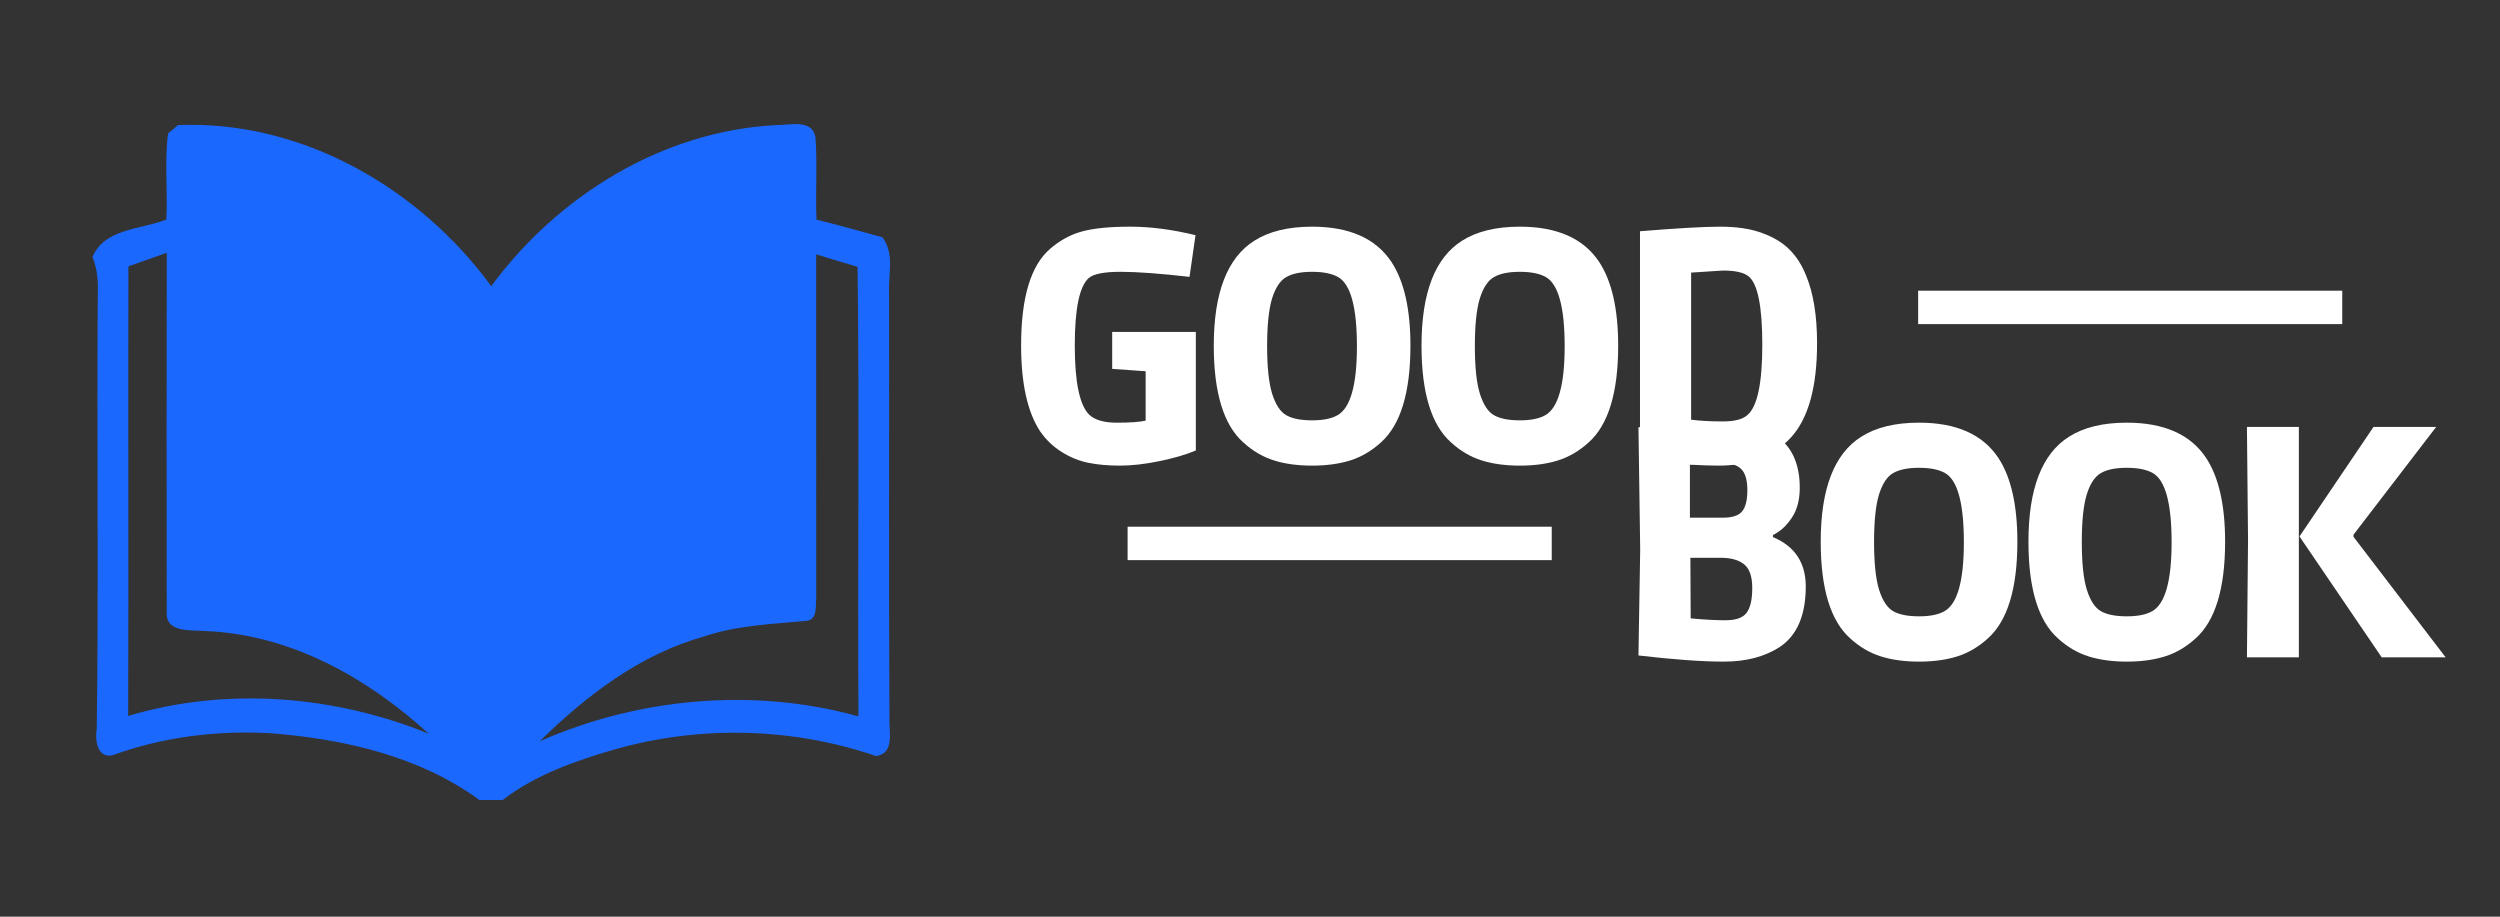 <svg xmlns="http://www.w3.org/2000/svg" xmlns:xlink="http://www.w3.org/1999/xlink" width="330" zoomAndPan="magnify" viewBox="0 0 247.5 90.75" height="121" preserveAspectRatio="xMidYMid meet" version="1.0"><rect x="0" y="0" width="247.5" height="90.75" fill="#333333" stroke="none"/><defs><g/><clipPath id="b1601fcf2e"><path d="M 9.16 12 L 88.602 12 L 88.602 79.203 L 9.16 79.203 Z M 9.16 12 " clip-rule="nonzero"/></clipPath></defs><g clip-path="url(#b1601fcf2e)"><path fill="#1b68ff" d="M 88.02 29.102 C 87.914 27.223 88.598 25.125 87.359 23.492 C 85.184 22.891 83.016 22.281 80.832 21.746 C 80.719 19.031 80.93 16.309 80.734 13.602 C 80.418 11.754 78.18 12.398 76.879 12.383 C 65.625 12.949 55.254 19.344 48.633 28.332 C 41.516 18.594 29.844 11.879 17.625 12.383 C 17.383 12.59 16.891 13.004 16.641 13.211 C 16.27 16.027 16.621 18.898 16.469 21.734 C 13.996 22.738 10.336 22.582 9.16 25.449 C 9.621 26.578 9.73 27.805 9.68 29.02 C 9.574 43.391 9.777 57.75 9.578 72.113 C 9.395 73.195 9.594 75.109 11.141 74.77 C 16.141 72.945 21.527 72.285 26.832 72.594 C 34.047 73.16 41.535 74.859 47.461 79.199 C 48.039 79.199 49.188 79.199 49.758 79.203 C 53.039 76.676 57.02 75.301 60.949 74.164 C 69.375 71.793 78.469 72.012 86.75 74.855 C 88.52 74.555 88.039 72.609 88.055 71.316 C 87.98 57.25 88.043 43.176 88.02 29.102 Z M 12.691 70.879 C 12.734 56.047 12.684 41.203 12.711 26.371 C 13.973 25.918 15.242 25.469 16.512 25.023 C 16.484 36.871 16.492 48.719 16.508 60.566 C 16.344 62.723 19.023 62.344 20.422 62.477 C 28.77 62.828 36.363 67.09 42.43 72.629 C 33.07 68.832 22.414 67.973 12.691 70.879 Z M 53.434 73.387 C 58.062 68.84 63.398 64.758 69.738 63 C 73.008 61.891 76.465 61.785 79.859 61.461 C 80.961 61.324 80.73 59.949 80.809 59.176 C 80.801 47.844 80.797 36.512 80.801 25.18 C 82.164 25.598 83.527 26.012 84.898 26.414 C 85.09 41.246 84.902 56.09 84.988 70.922 C 74.613 68.035 63.277 69.066 53.434 73.387 Z M 53.434 73.387 " fill-opacity="1" fill-rule="nonzero"/></g><g fill="#ffffff" fill-opacity="1"><g transform="translate(99.465, 45.675)"><g><path d="M 8.312 -18.141 C 7.395 -17.316 6.938 -15.094 6.938 -11.469 C 6.938 -7.844 7.414 -5.555 8.375 -4.609 C 8.938 -4.086 9.852 -3.828 11.125 -3.828 C 12.406 -3.828 13.348 -3.895 13.953 -4.031 L 13.953 -8.922 L 10.641 -9.156 L 10.641 -12.812 L 18.922 -12.812 L 18.922 -1.078 C 17.992 -0.68 16.805 -0.332 15.359 -0.031 C 13.922 0.27 12.609 0.422 11.422 0.422 C 10.234 0.422 9.188 0.328 8.281 0.141 C 7.383 -0.035 6.508 -0.391 5.656 -0.922 C 4.801 -1.453 4.082 -2.141 3.5 -2.984 C 2.25 -4.891 1.625 -7.723 1.625 -11.484 C 1.625 -16.203 2.578 -19.383 4.484 -21.031 C 5.453 -21.875 6.516 -22.453 7.672 -22.766 C 8.828 -23.078 10.41 -23.234 12.422 -23.234 C 14.441 -23.234 16.598 -22.953 18.891 -22.391 L 18.297 -18.266 C 15.379 -18.598 13.102 -18.766 11.469 -18.766 C 9.832 -18.766 8.781 -18.555 8.312 -18.141 Z M 8.312 -18.141 "/></g></g></g><g fill="#ffffff" fill-opacity="1"><g transform="translate(118.539, 45.675)"><g><path d="M 15.141 -0.094 C 14.047 0.25 12.785 0.422 11.359 0.422 C 9.93 0.422 8.672 0.25 7.578 -0.094 C 6.484 -0.438 5.473 -1.031 4.547 -1.875 C 2.598 -3.613 1.625 -6.805 1.625 -11.453 C 1.625 -16.691 2.961 -20.156 5.641 -21.844 C 7.098 -22.77 9.004 -23.234 11.359 -23.234 C 15.055 -23.234 17.676 -22.066 19.219 -19.734 C 20.469 -17.828 21.094 -15.066 21.094 -11.453 C 21.094 -6.805 20.117 -3.613 18.172 -1.875 C 17.242 -1.031 16.234 -0.438 15.141 -0.094 Z M 8.781 -18.234 C 8.188 -17.891 7.723 -17.18 7.391 -16.109 C 7.066 -15.035 6.906 -13.469 6.906 -11.406 C 6.906 -9.344 7.07 -7.77 7.406 -6.688 C 7.75 -5.602 8.219 -4.895 8.812 -4.562 C 9.406 -4.227 10.254 -4.062 11.359 -4.062 C 12.461 -4.062 13.305 -4.234 13.891 -4.578 C 15.16 -5.305 15.797 -7.578 15.797 -11.391 C 15.797 -15.242 15.18 -17.523 13.953 -18.234 C 13.348 -18.586 12.484 -18.766 11.359 -18.766 C 10.234 -18.766 9.375 -18.586 8.781 -18.234 Z M 8.781 -18.234 "/></g></g></g><g fill="#ffffff" fill-opacity="1"><g transform="translate(139.105, 45.675)"><g><path d="M 15.141 -0.094 C 14.047 0.25 12.785 0.422 11.359 0.422 C 9.93 0.422 8.672 0.25 7.578 -0.094 C 6.484 -0.438 5.473 -1.031 4.547 -1.875 C 2.598 -3.613 1.625 -6.805 1.625 -11.453 C 1.625 -16.691 2.961 -20.156 5.641 -21.844 C 7.098 -22.77 9.004 -23.234 11.359 -23.234 C 15.055 -23.234 17.676 -22.066 19.219 -19.734 C 20.469 -17.828 21.094 -15.066 21.094 -11.453 C 21.094 -6.805 20.117 -3.613 18.172 -1.875 C 17.242 -1.031 16.234 -0.438 15.141 -0.094 Z M 8.781 -18.234 C 8.188 -17.891 7.723 -17.18 7.391 -16.109 C 7.066 -15.035 6.906 -13.469 6.906 -11.406 C 6.906 -9.344 7.07 -7.77 7.406 -6.688 C 7.75 -5.602 8.219 -4.895 8.812 -4.562 C 9.406 -4.227 10.254 -4.062 11.359 -4.062 C 12.461 -4.062 13.305 -4.234 13.891 -4.578 C 15.16 -5.305 15.797 -7.578 15.797 -11.391 C 15.797 -15.242 15.18 -17.523 13.953 -18.234 C 13.348 -18.586 12.484 -18.766 11.359 -18.766 C 10.234 -18.766 9.375 -18.586 8.781 -18.234 Z M 8.781 -18.234 "/></g></g></g><g fill="#ffffff" fill-opacity="1"><g transform="translate(159.671, 45.675)"><g><path d="M 10.453 0.422 C 8.984 0.422 6.395 0.281 2.688 0 L 2.688 -22.781 C 6.363 -23.082 9.02 -23.234 10.656 -23.234 C 12.289 -23.234 13.676 -23.02 14.812 -22.594 C 15.945 -22.176 16.848 -21.625 17.516 -20.938 C 18.191 -20.258 18.734 -19.406 19.141 -18.375 C 19.859 -16.633 20.219 -14.406 20.219 -11.688 C 20.219 -7.375 19.363 -4.273 17.656 -2.391 C 15.945 -0.516 13.547 0.422 10.453 0.422 Z M 7.75 -4.125 C 8.664 -4.008 9.707 -3.953 10.875 -3.953 C 12.039 -3.953 12.852 -4.16 13.312 -4.578 C 14.301 -5.398 14.797 -7.723 14.797 -11.547 C 14.797 -15.379 14.332 -17.645 13.406 -18.344 C 12.926 -18.707 12.094 -18.891 10.906 -18.891 L 7.75 -18.688 Z M 7.75 -4.125 "/></g></g></g><g fill="#ffffff" fill-opacity="1"><g transform="translate(179.356, 45.675)"><g/></g></g><g fill="#ffffff" fill-opacity="1"><g transform="translate(159.52, 65.078)"><g><path d="M 10.938 -23.234 C 16.082 -23.234 18.656 -21.082 18.656 -16.781 C 18.656 -15.594 18.395 -14.609 17.875 -13.828 C 17.363 -13.047 16.738 -12.473 16 -12.109 L 16 -11.906 C 18.164 -11 19.25 -9.367 19.25 -7.016 C 19.25 -4.18 18.395 -2.188 16.688 -1.031 C 15.188 -0.062 13.344 0.422 11.156 0.422 C 8.977 0.422 6.156 0.219 2.688 -0.188 L 2.859 -10.672 L 2.688 -22.781 C 6 -23.082 8.75 -23.234 10.938 -23.234 Z M 7.859 -3.859 C 9.148 -3.734 10.301 -3.672 11.312 -3.672 C 12.332 -3.672 13.023 -3.914 13.391 -4.406 C 13.766 -4.906 13.953 -5.723 13.953 -6.859 C 13.953 -7.992 13.688 -8.773 13.156 -9.203 C 12.625 -9.641 11.844 -9.859 10.812 -9.859 L 7.828 -9.859 Z M 7.781 -13.828 L 11.062 -13.828 C 11.969 -13.828 12.594 -14.031 12.938 -14.438 C 13.289 -14.852 13.469 -15.555 13.469 -16.547 C 13.469 -17.547 13.266 -18.242 12.859 -18.641 C 12.461 -19.047 11.789 -19.25 10.844 -19.25 L 7.781 -19.109 Z M 7.781 -13.828 "/></g></g></g><g fill="#ffffff" fill-opacity="1"><g transform="translate(178.626, 65.078)"><g><path d="M 15.141 -0.094 C 14.047 0.25 12.785 0.422 11.359 0.422 C 9.93 0.422 8.672 0.25 7.578 -0.094 C 6.484 -0.438 5.473 -1.031 4.547 -1.875 C 2.598 -3.613 1.625 -6.805 1.625 -11.453 C 1.625 -16.691 2.961 -20.156 5.641 -21.844 C 7.098 -22.77 9.004 -23.234 11.359 -23.234 C 15.055 -23.234 17.676 -22.066 19.219 -19.734 C 20.469 -17.828 21.094 -15.066 21.094 -11.453 C 21.094 -6.805 20.117 -3.613 18.172 -1.875 C 17.242 -1.031 16.234 -0.438 15.141 -0.094 Z M 8.781 -18.234 C 8.188 -17.891 7.723 -17.18 7.391 -16.109 C 7.066 -15.035 6.906 -13.469 6.906 -11.406 C 6.906 -9.344 7.07 -7.77 7.406 -6.688 C 7.75 -5.602 8.219 -4.895 8.812 -4.562 C 9.406 -4.227 10.254 -4.062 11.359 -4.062 C 12.461 -4.062 13.305 -4.234 13.891 -4.578 C 15.16 -5.305 15.797 -7.578 15.797 -11.391 C 15.797 -15.242 15.18 -17.523 13.953 -18.234 C 13.348 -18.586 12.484 -18.766 11.359 -18.766 C 10.234 -18.766 9.375 -18.586 8.781 -18.234 Z M 8.781 -18.234 "/></g></g></g><g fill="#ffffff" fill-opacity="1"><g transform="translate(199.192, 65.078)"><g><path d="M 15.141 -0.094 C 14.047 0.25 12.785 0.422 11.359 0.422 C 9.93 0.422 8.672 0.25 7.578 -0.094 C 6.484 -0.438 5.473 -1.031 4.547 -1.875 C 2.598 -3.613 1.625 -6.805 1.625 -11.453 C 1.625 -16.691 2.961 -20.156 5.641 -21.844 C 7.098 -22.77 9.004 -23.234 11.359 -23.234 C 15.055 -23.234 17.676 -22.066 19.219 -19.734 C 20.469 -17.828 21.094 -15.066 21.094 -11.453 C 21.094 -6.805 20.117 -3.613 18.172 -1.875 C 17.242 -1.031 16.234 -0.438 15.141 -0.094 Z M 8.781 -18.234 C 8.188 -17.891 7.723 -17.18 7.391 -16.109 C 7.066 -15.035 6.906 -13.469 6.906 -11.406 C 6.906 -9.344 7.07 -7.77 7.406 -6.688 C 7.75 -5.602 8.219 -4.895 8.812 -4.562 C 9.406 -4.227 10.254 -4.062 11.359 -4.062 C 12.461 -4.062 13.305 -4.234 13.891 -4.578 C 15.16 -5.305 15.797 -7.578 15.797 -11.391 C 15.797 -15.242 15.18 -17.523 13.953 -18.234 C 13.348 -18.586 12.484 -18.766 11.359 -18.766 C 10.234 -18.766 9.375 -18.586 8.781 -18.234 Z M 8.781 -18.234 "/></g></g></g><g fill="#ffffff" fill-opacity="1"><g transform="translate(219.759, 65.078)"><g><path d="M 16.031 0 L 7.891 -11.969 L 15.219 -22.812 L 21.422 -22.812 L 13.234 -12.141 L 13.234 -11.938 L 22.359 0 Z M 7.828 -22.812 L 7.828 0 L 2.688 0 L 2.797 -11.625 L 2.688 -22.812 Z M 7.828 -22.812 "/></g></g></g><g fill="#ffffff" fill-opacity="1"><g transform="translate(239.156, 65.078)"><g/></g></g><path stroke-linecap="butt" transform="matrix(2.98, 0, 0, 3.308, 189.897, 30.433)" fill="none" stroke-linejoin="miter" d="M 0 0 L 14.089 0 " stroke="#ffffff" stroke-width="1" stroke-opacity="1" stroke-miterlimit="4"/><path stroke-linecap="butt" transform="matrix(2.98, 0, 0, 3.308, 111.633, 53.795)" fill="none" stroke-linejoin="miter" d="M -0 0.001 L 14.09 0.001 " stroke="#ffffff" stroke-width="1" stroke-opacity="1" stroke-miterlimit="4"/></svg>